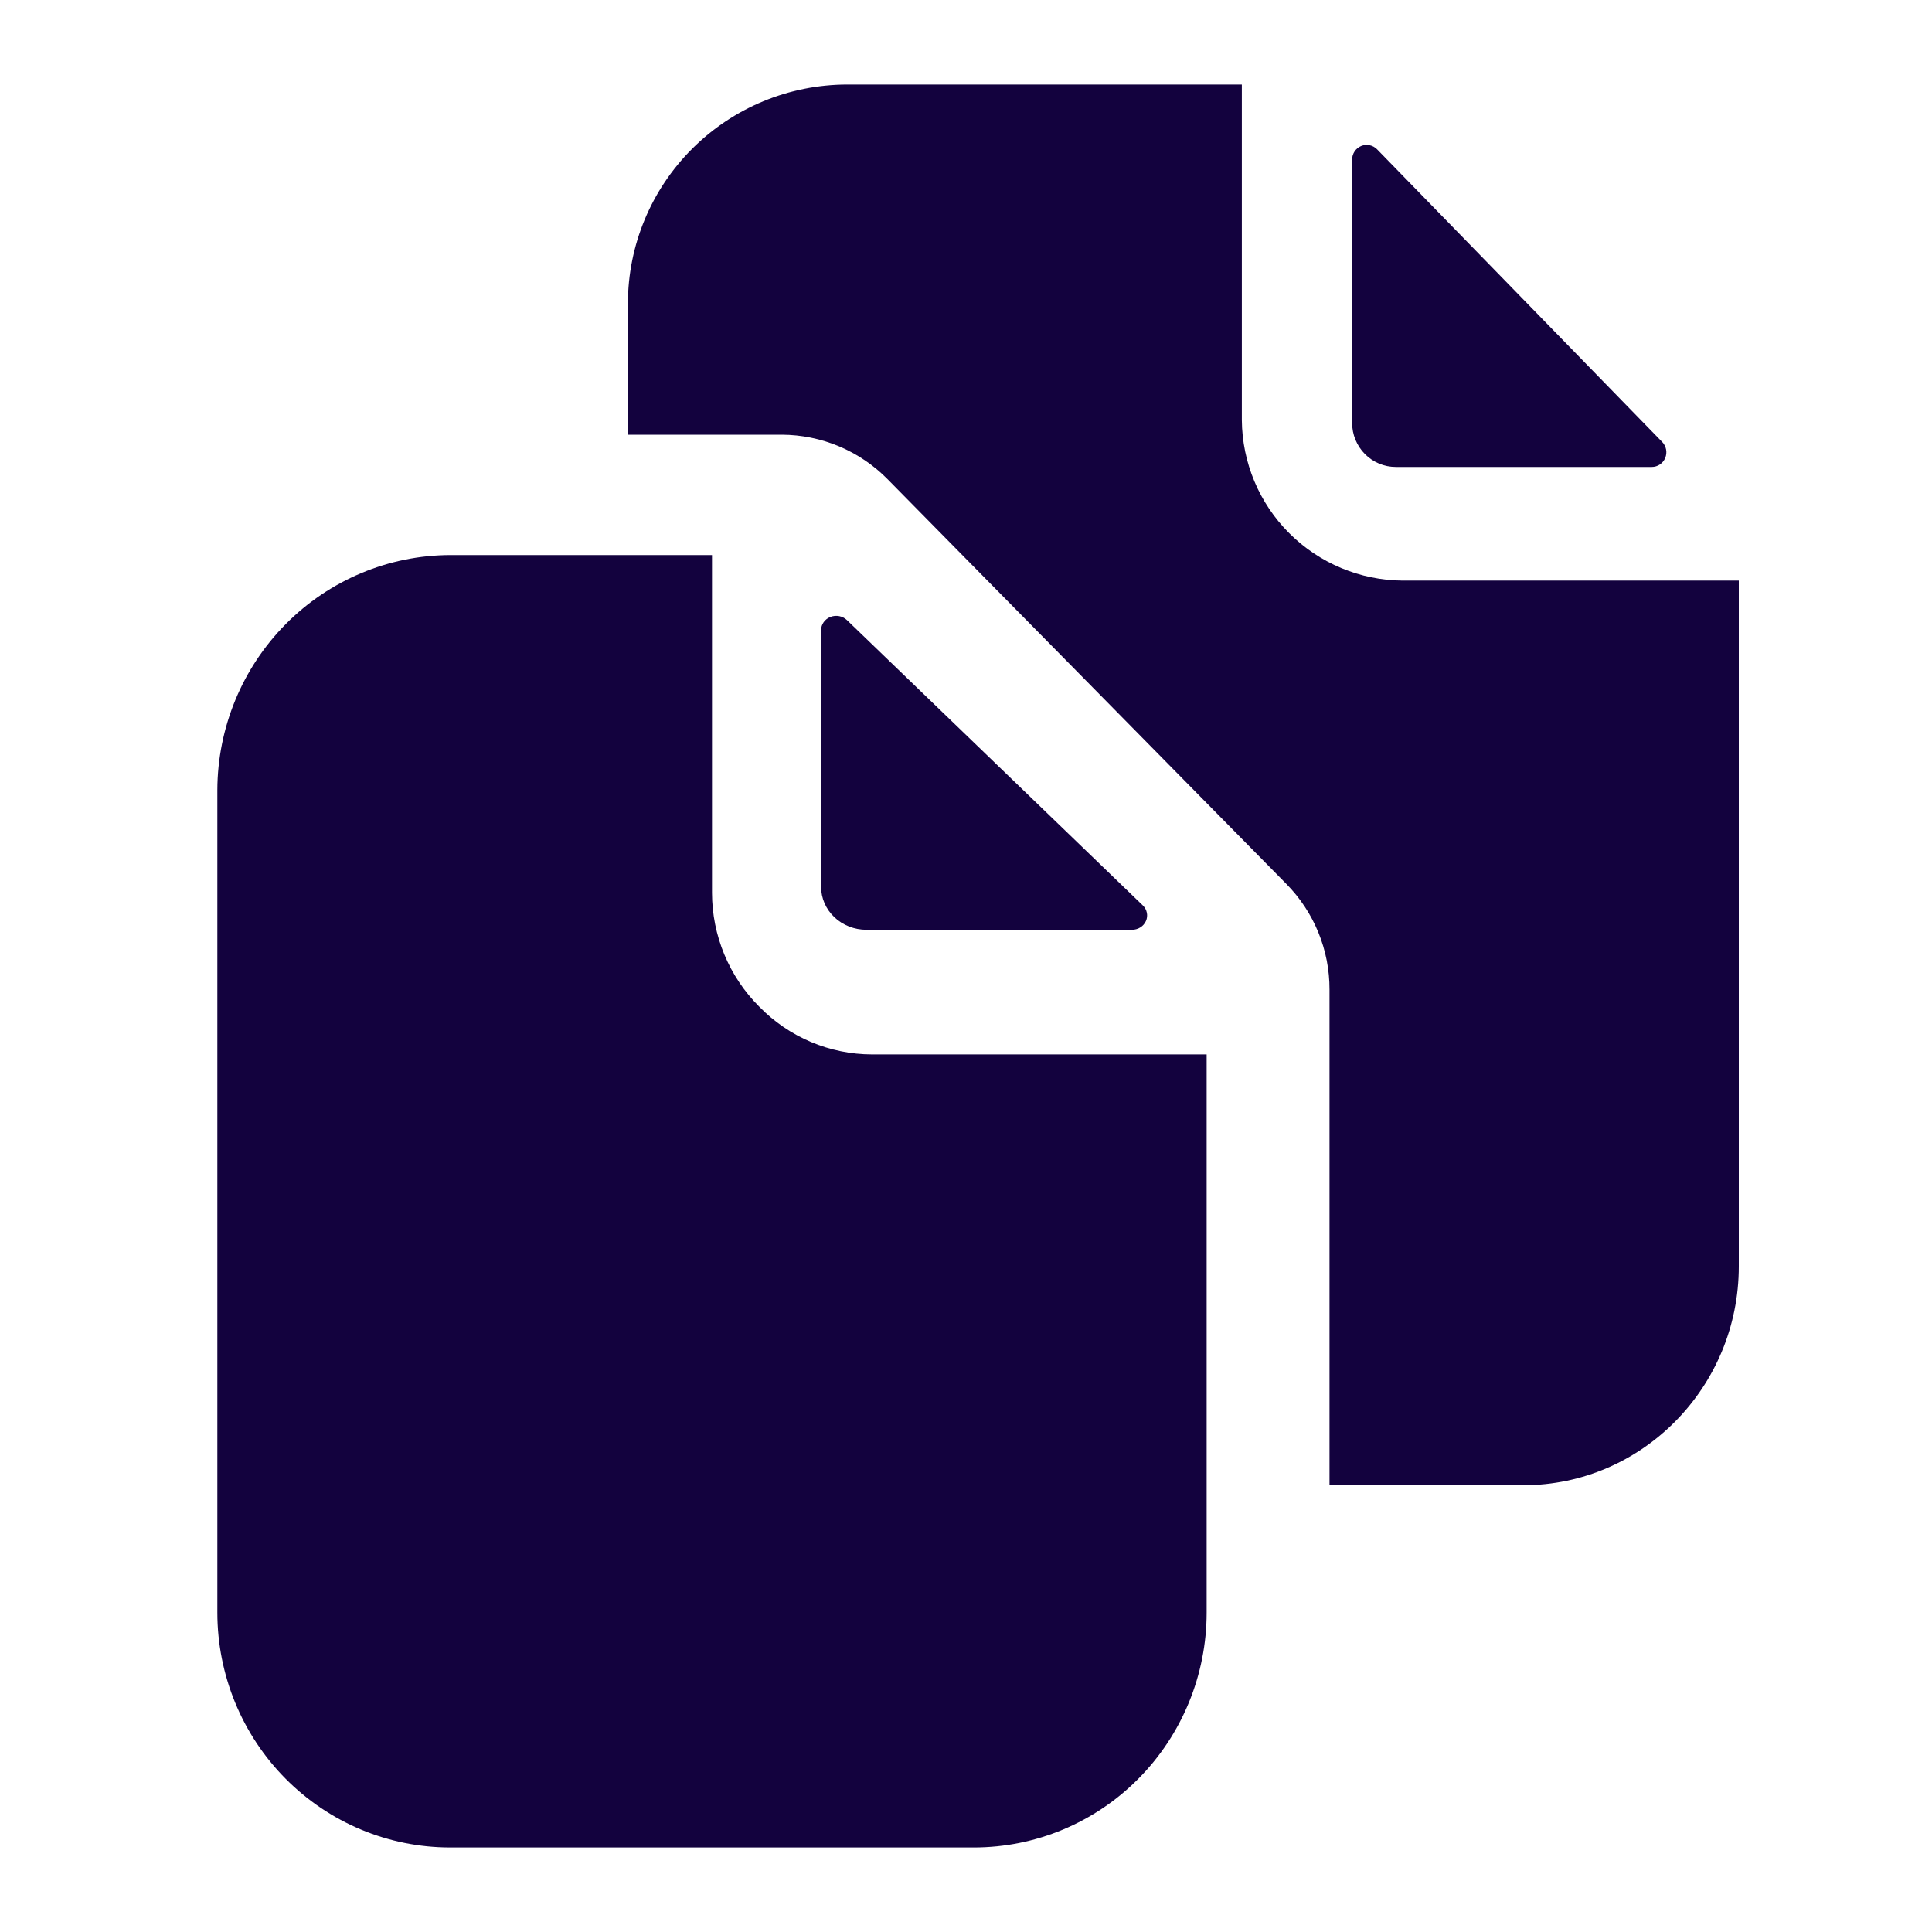 <svg width="160" height="160" viewBox="0 0 160 160" fill="none" xmlns="http://www.w3.org/2000/svg">
<g id="ion:documents">
<path id="Vector" d="M93.749 77C93.995 77 94.236 76.931 94.441 76.802C94.646 76.673 94.807 76.489 94.902 76.274C94.998 76.059 95.024 75.821 94.978 75.592C94.932 75.362 94.815 75.151 94.643 74.984L70.141 51.354C69.967 51.186 69.744 51.071 69.501 51.024C69.258 50.977 69.005 50.999 68.776 51.089C68.546 51.178 68.35 51.33 68.212 51.526C68.073 51.721 68 51.951 68 52.187V73.443C68 74.386 68.395 75.291 69.098 75.958C69.802 76.625 70.756 77 71.75 77H93.749Z" fill="#13023E"/>
<path id="Vector_2" d="M62.88 83.369C61.643 82.136 60.66 80.669 59.988 79.051C59.316 77.433 58.968 75.697 58.965 73.942V45.968H37.277C32.169 45.984 27.275 48.039 23.663 51.685C20.051 55.331 18.015 60.272 18 65.429V133.54C18 138.701 20.031 143.651 23.646 147.3C27.261 150.95 32.165 153 37.277 153H80.652C85.764 153 90.668 150.95 94.283 147.3C97.898 143.651 99.929 138.701 99.929 133.54V87.322H72.218C70.48 87.319 68.759 86.968 67.157 86.29C65.554 85.611 64.1 84.618 62.88 83.369ZM115.592 38.671H136.794C137.031 38.671 137.264 38.6 137.461 38.468C137.659 38.335 137.814 38.147 137.906 37.926C137.998 37.705 138.023 37.462 137.979 37.226C137.934 36.991 137.822 36.774 137.656 36.603L114.041 12.363C113.873 12.191 113.658 12.073 113.424 12.025C113.19 11.976 112.946 11.999 112.725 12.091C112.504 12.183 112.314 12.339 112.181 12.539C112.048 12.74 111.977 12.976 111.977 13.217V35.022C111.977 35.99 112.358 36.918 113.036 37.602C113.714 38.286 114.633 38.671 115.592 38.671Z" fill="#13023E"/>
<path id="Vector_3" d="M116.16 48.083C112.637 48.056 109.265 46.648 106.774 44.161C104.282 41.674 102.871 38.309 102.844 34.792V7H70.159C65.344 7.006 60.729 8.917 57.325 12.315C53.92 15.713 52.006 20.32 52 25.125V36H64.747C66.374 36.007 67.984 36.334 69.484 36.963C70.984 37.593 72.344 38.511 73.487 39.667L106.524 73.198C108.829 75.533 110.116 78.682 110.104 81.959V123H126.159C135.998 123 144 114.868 144 104.875V48.083H116.16Z" fill="#13023E"/>
</g>
</svg>
